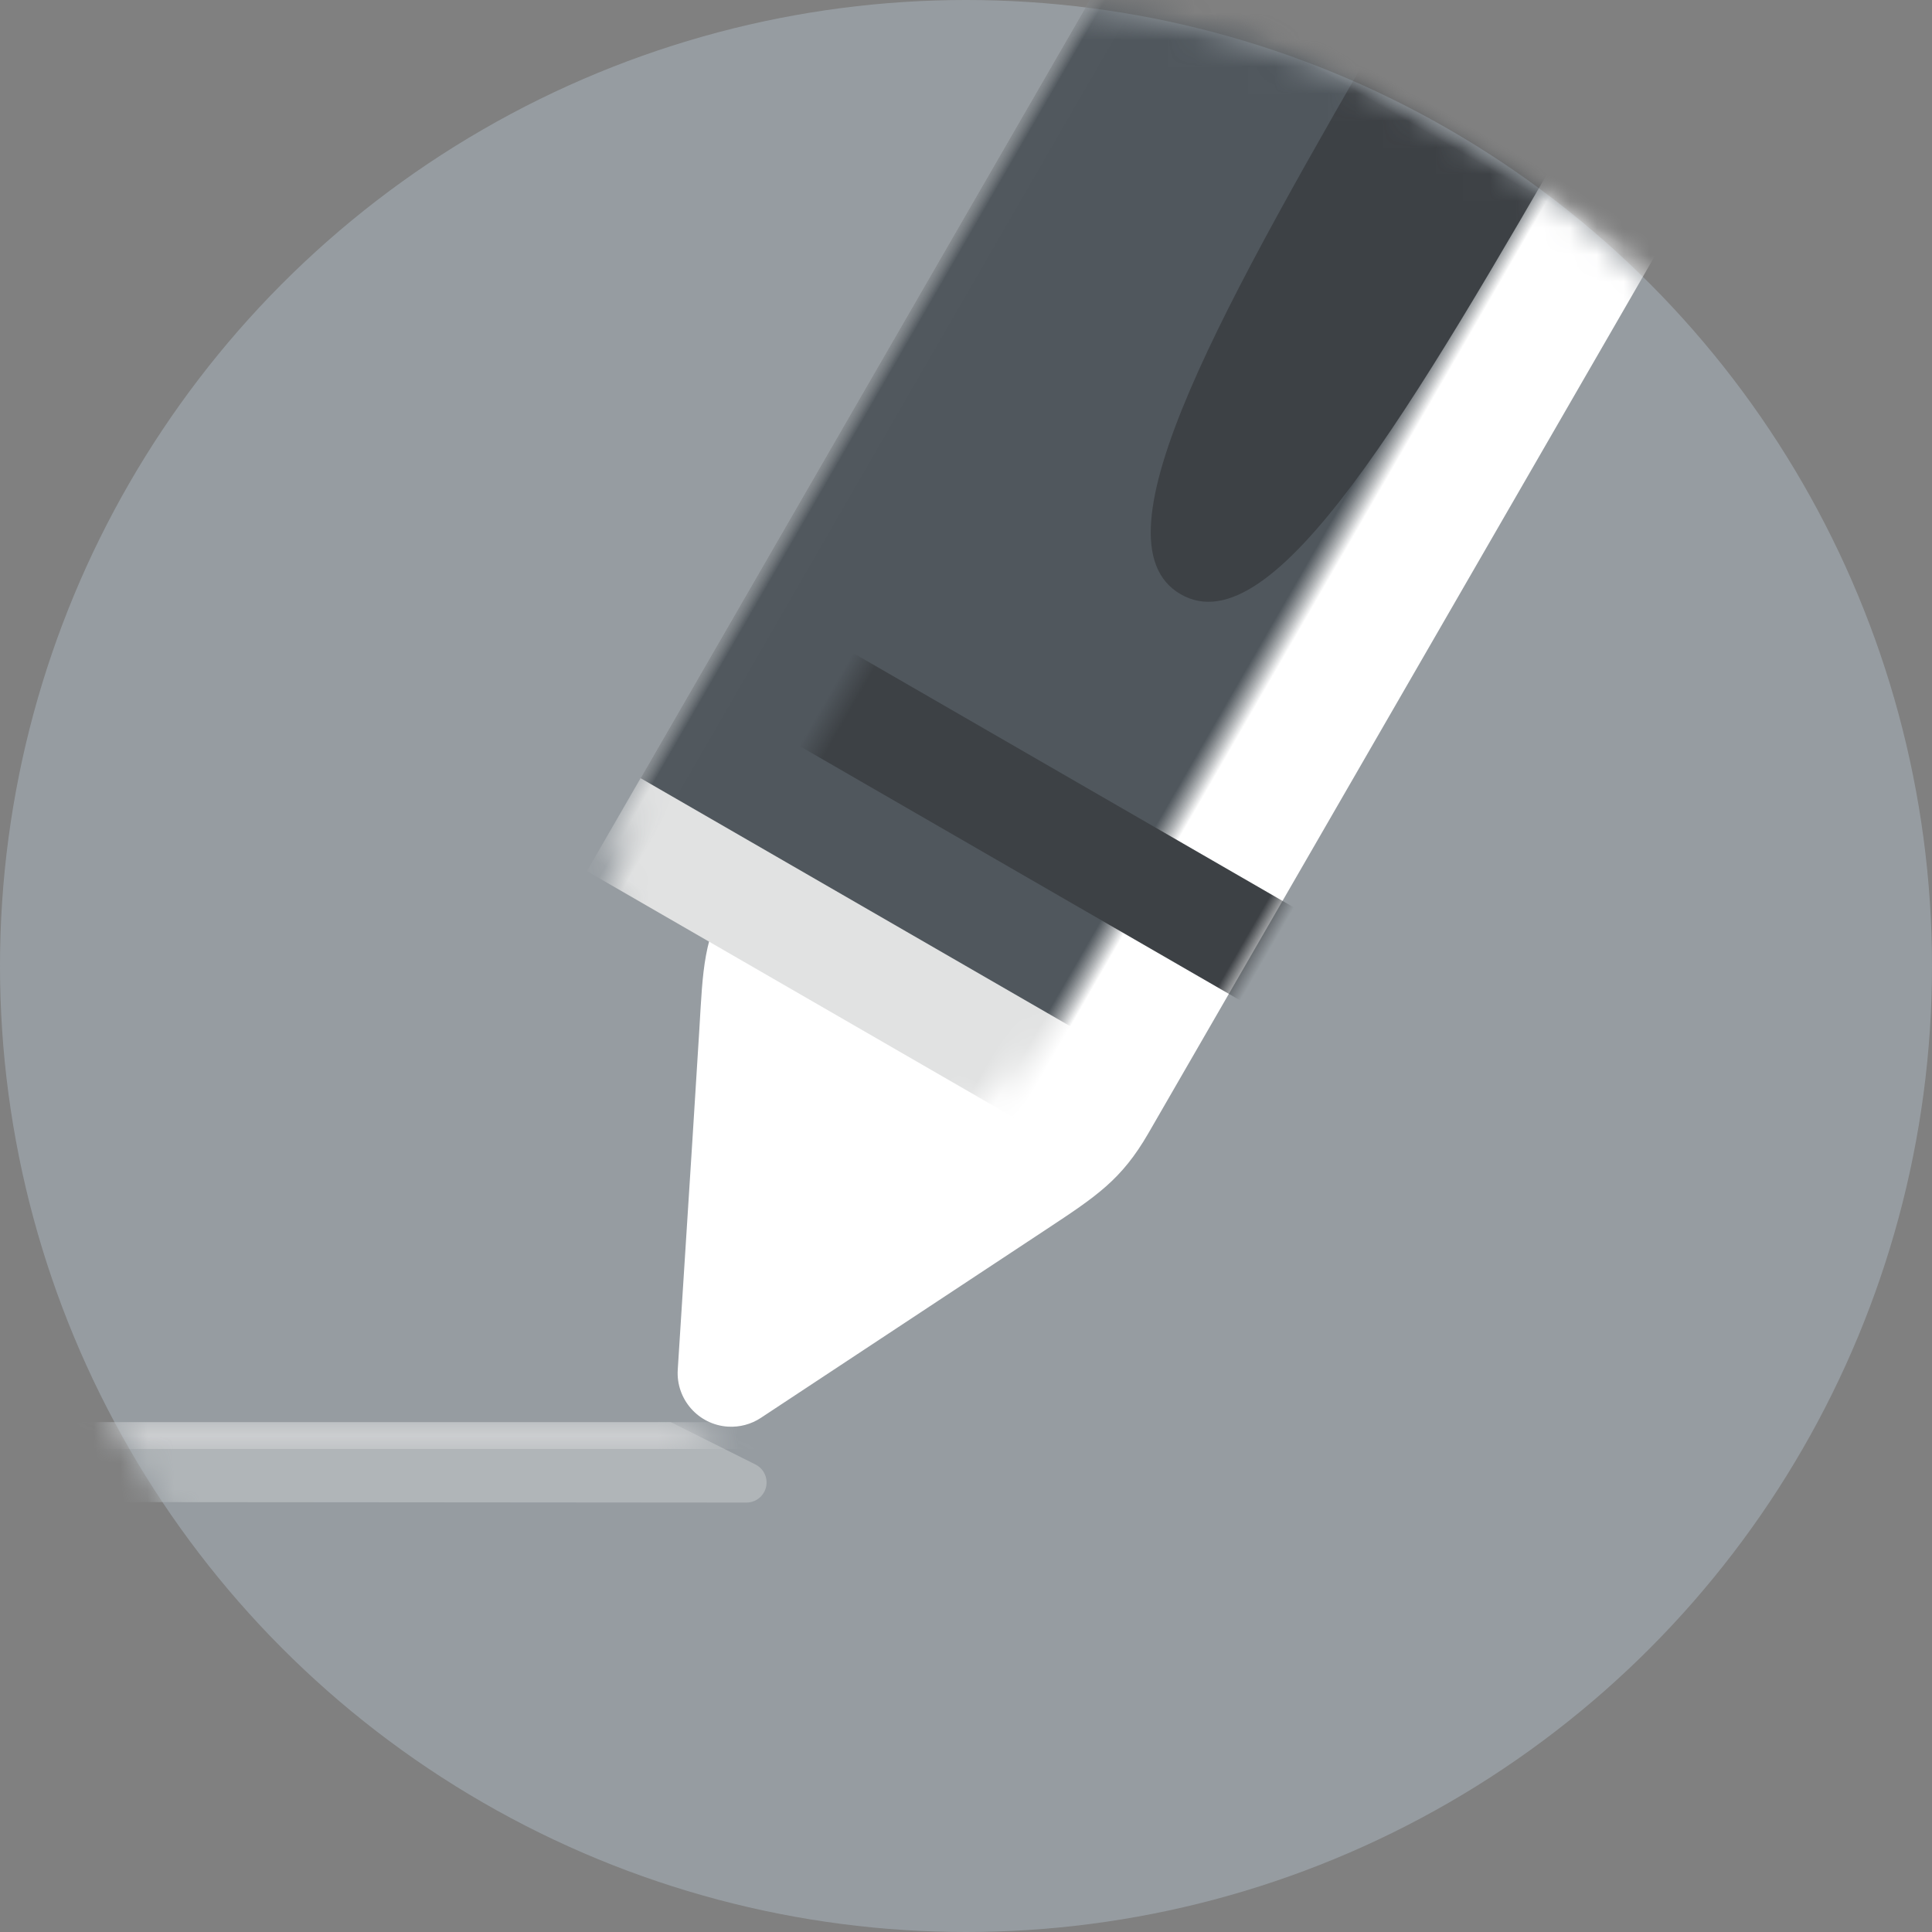<?xml version="1.0" encoding="UTF-8"?><svg width="72px" height="72px" viewBox="0 0 72 72" version="1.1" xmlns="http://www.w3.org/2000/svg" xmlns:xlink="http://www.w3.org/1999/xlink"><rect x="0" y="0" width="72" height="72" fill="#808080" stroke="none"/><defs><circle id="path-1" cx="36" cy="36" r="36"></circle><path d="M2.84217094e-14,-1.56319402e-13 L29,-1.56319402e-13 L32.153,1.577 C32.524,1.762 32.674,2.212 32.489,2.583 C32.362,2.837 32.102,2.998 31.817,2.997 L2.84217094e-14,2.972 L2.84217094e-14,-1.56319402e-13 Z" id="path-3"></path><rect id="path-5" x="0" y="0" width="72" height="72"></rect><path d="M10.802,56.404 C14.035,49.938 15.935,46.137 16.503,45 C17.503,43 18.005,42 18.005,40 C18.005,38 18.005,24.726 18.005,0.178 L0.005,0.178 C0.005,24.726 0.005,38 0.005,40 C0.005,42 0.571,43 1.571,45 C2.139,46.136 4.023,49.935 7.221,56.397 L7.221,56.397 C7.711,57.386 8.911,57.792 9.901,57.302 C10.291,57.108 10.608,56.793 10.802,56.404 Z" id="path-7"></path></defs><g id="Plan/Free" stroke="none" stroke-width="1" fill="none" fill-rule="evenodd"><g id="plan"><mask id="mask-2" fill="white"><use xlink:href="#path-1"></use></mask><use id="bg" fill="#969CA1" fill-rule="nonzero" xlink:href="#path-1"></use><g id="line" mask="url(#mask-2)"><g transform="translate(-4, 53)"><mask id="mask-4" fill="white"><use xlink:href="#path-3"></use></mask><use id="line" stroke="none" fill="#B0B5B8" fill-rule="evenodd" xlink:href="#path-3"></use><rect id="line" stroke="none" fill="#CCCED0" fill-rule="evenodd" mask="url(#mask-4)" x="0" y="0" width="40" height="1"></rect></g></g><g id="icon" mask="url(#mask-2)"><g transform="translate(35.997, 36) rotate(30) translate(-35.997, -36) translate(-0.003, 0)"><mask id="mask-6" fill="white"><use xlink:href="#path-5"></use></mask><g id="bounds" stroke="none" fill="none"></g><g id="pen" stroke="none" stroke-width="1" fill="none" fill-rule="evenodd" mask="url(#mask-6)"><g transform="translate(27, -2)"><mask id="mask-8" fill="white"><use xlink:href="#path-7"></use></mask><use id="bg" stroke="none" fill="#FFFFFF" fill-rule="evenodd" xlink:href="#path-7"></use><rect id="alt" stroke="none" fill="#E1E2E2" fill-rule="nonzero" mask="url(#mask-8)" x="-5" y="-2" width="28" height="44"></rect><rect id="alt" stroke="none" fill="#50575D" fill-rule="nonzero" mask="url(#mask-8)" x="-5" y="0" width="28" height="38"></rect><path d="M9.003,22 C5.003,22 5.003,11.703 5.003,-1 C5.003,-9.468 5.003,-17.135 5.003,-24 L13.003,-24 C13.003,-17.135 13.003,-9.468 13.003,-1 C13.003,11.703 13.003,22 9.003,22 Z M-2,30 L20,30 L20,34 L-2,34 L-2,30 Z" id="alt" stroke="none" fill="#3D4145" fill-rule="nonzero" mask="url(#mask-8)"></path></g></g></g></g></g></g></svg>